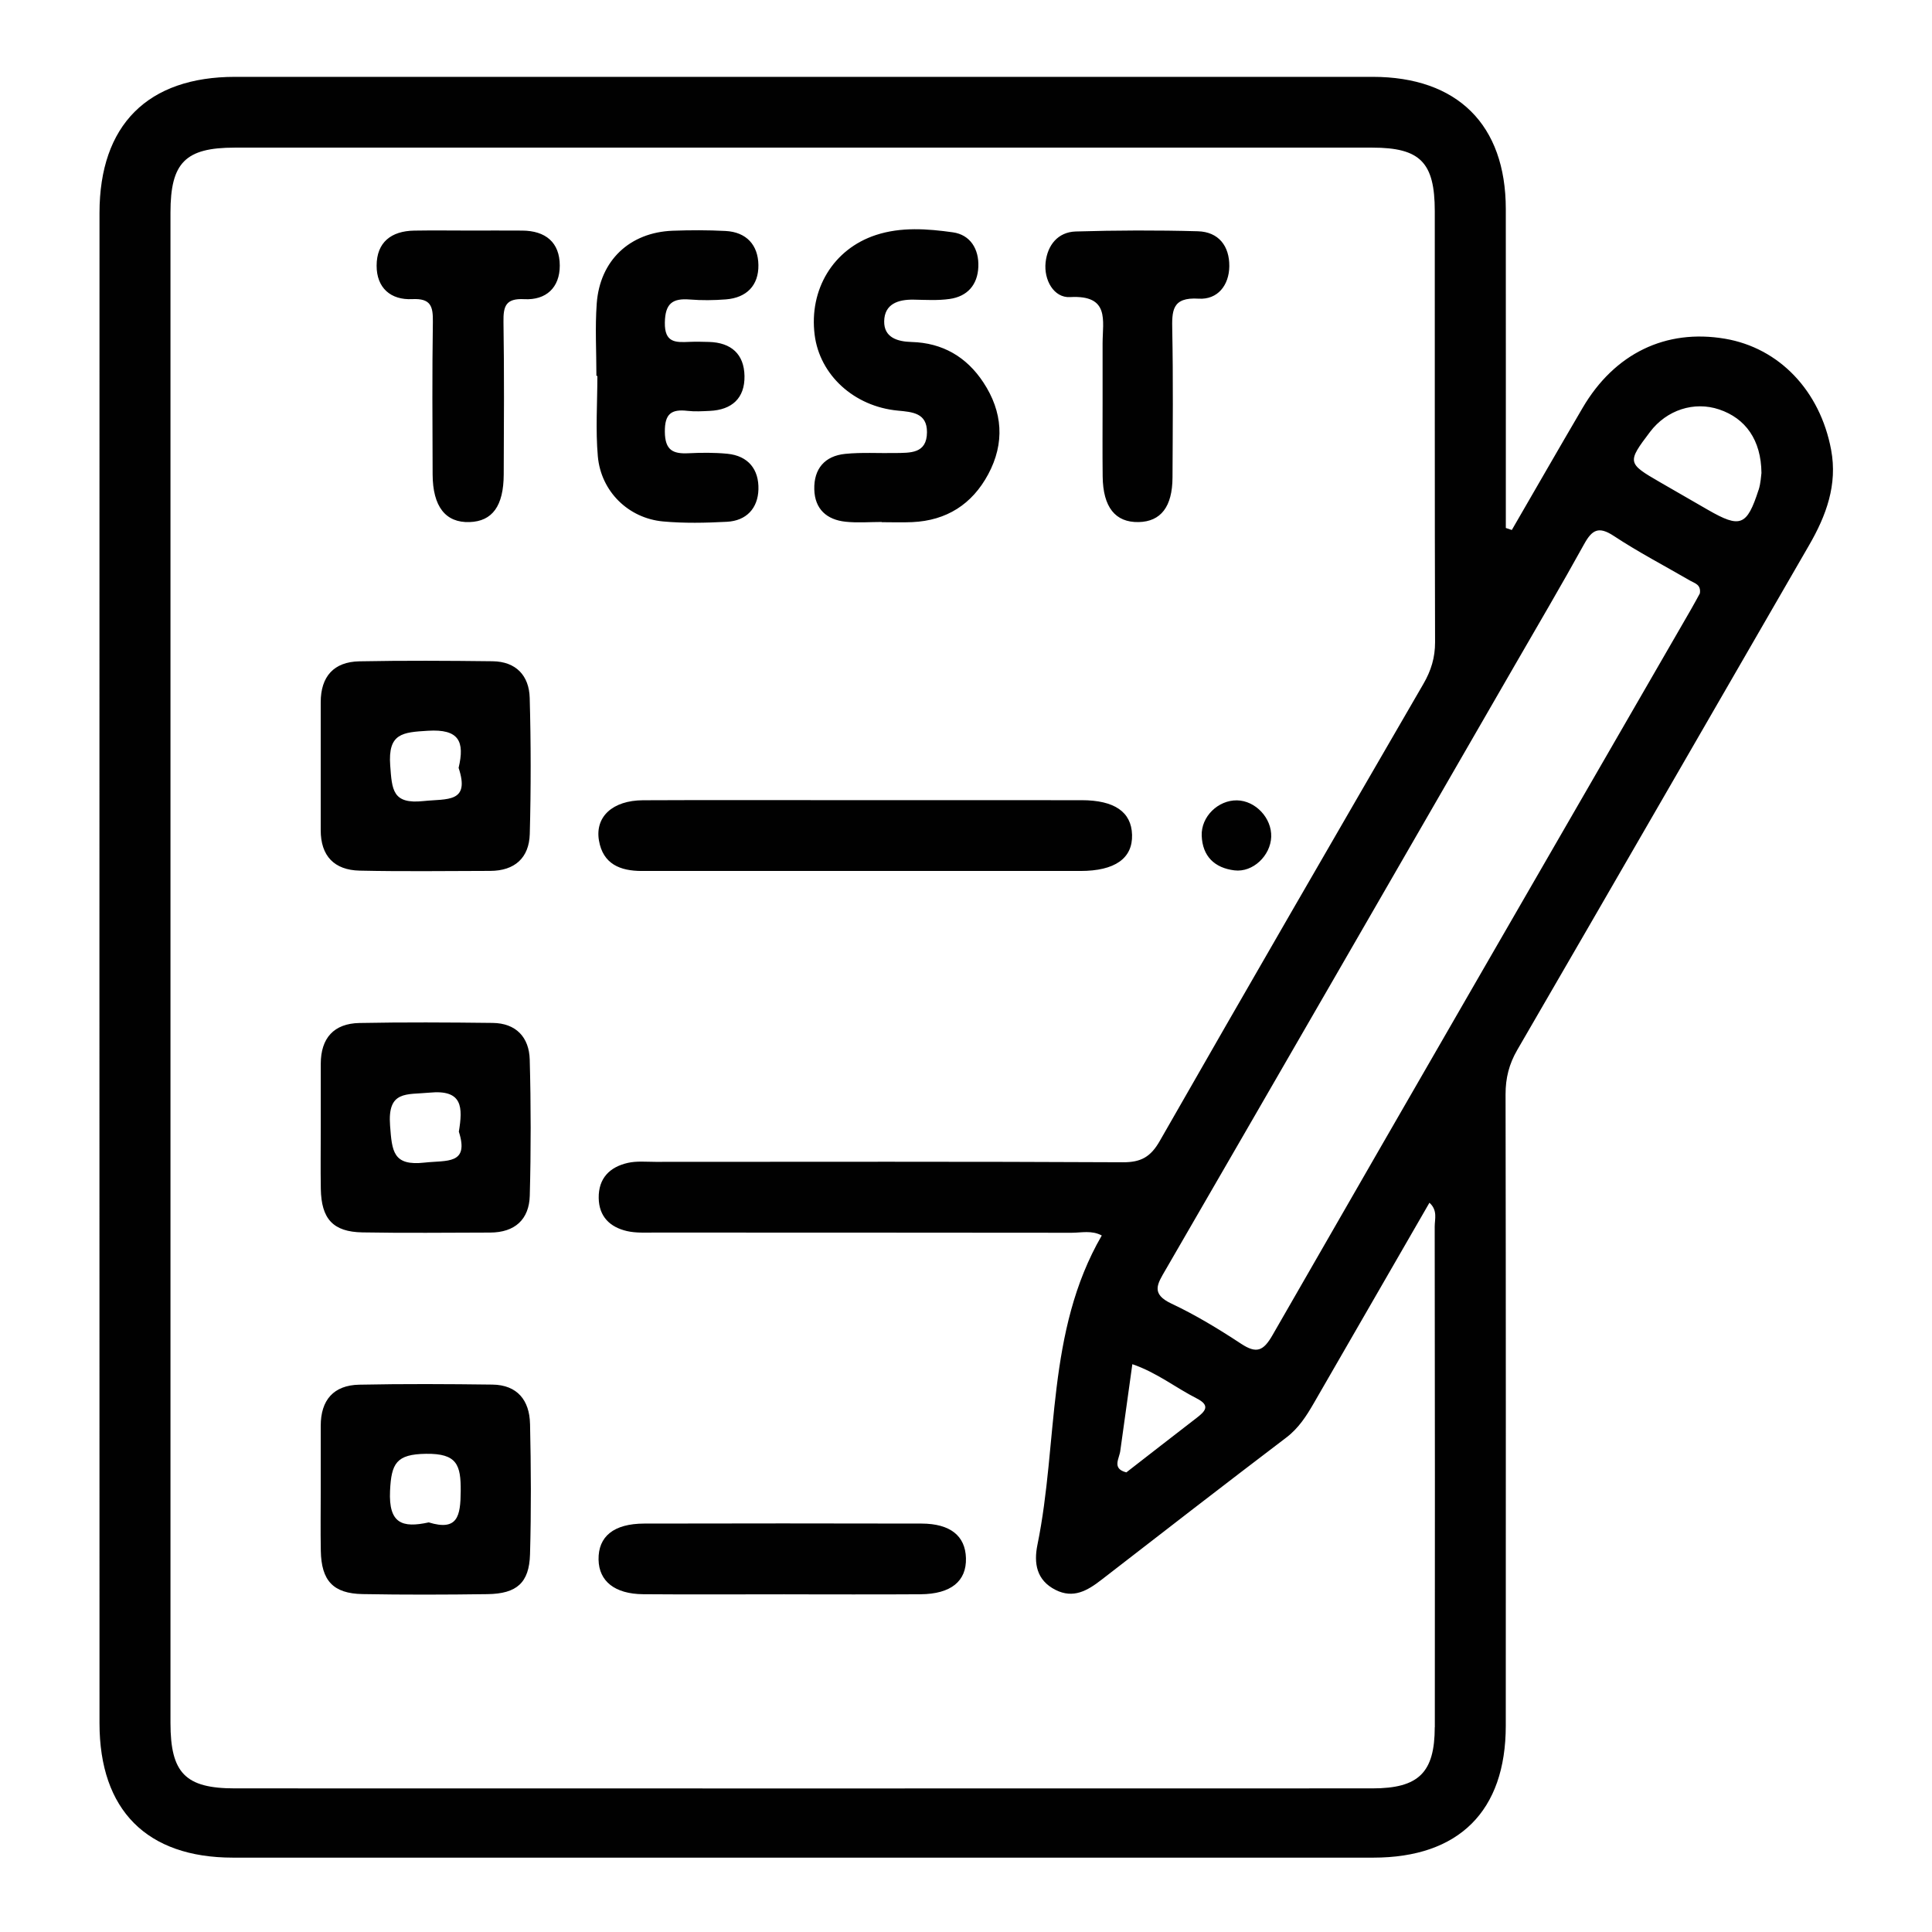 <?xml version="1.0" encoding="UTF-8"?>
<svg id="Layer_1" data-name="Layer 1" xmlns="http://www.w3.org/2000/svg" viewBox="0 0 800 800">
  <defs>
    <style>
      .cls-1 {
        fill: none;
      }

      .cls-2 {
        fill: #010101;
      }
    </style>
  </defs>
  <rect class="cls-1" width="800" height="800"/>
  <path class="cls-2" d="M758.23,186.25c-4.6-24.54-21.56-42.18-43.94-45.99-24.53-4.17-45.76,6.08-58.97,28.64-9.85,16.81-19.55,33.7-29.31,50.56-.83-.28-1.65-.56-2.48-.84,0-44.03,.03-88.07-.01-132.1-.03-34.85-20.01-54.69-55.14-54.7-157.01-.02-314.02-.02-471.02,0-36.22,0-56.15,19.93-56.16,56.35-.04,208.45-.04,416.9,0,625.36,0,36.02,19.6,55.67,55.27,55.68,157.39,.02,314.78,.01,472.17,0,35.47,0,54.86-19.29,54.87-54.61,.03-87.14,.06-174.29-.09-261.43-.01-6.75,1.44-12.54,4.85-18.42,40.41-69.62,80.59-139.36,120.87-209.05,7.07-12.23,11.79-25.02,9.09-39.43Zm-164.13,528.94c-.02,18.81-6.66,25.34-25.81,25.34-157.02,.04-314.04,.04-471.06,0-20.48,0-26.64-6.35-26.64-27.1-.01-208.47-.01-416.94,0-625.41,0-20.66,6.13-26.89,26.6-26.89,157.02-.03,314.04-.03,471.06,0,19.83,0,25.84,6.12,25.86,26.23,.04,59.51-.06,119.02,.12,178.52,.02,6.42-1.66,11.84-4.84,17.32-36.53,63.02-73.03,126.05-109.18,189.29-3.75,6.55-7.74,8.82-15.26,8.78-64.5-.33-128.99-.19-193.49-.17-3.83,0-7.8-.41-11.47,.42-7.5,1.69-12.2,6.35-12.08,14.55,.11,7.67,4.64,12.04,11.64,13.68,3.67,.86,7.62,.63,11.45,.63,57.59,.03,115.17,0,172.76,.08,4.04,0,8.29-1.11,12.46,1.13-23.1,39.84-17.92,85.39-26.64,128.07-1.56,7.62-.42,14.69,7.51,18.69,7.37,3.71,13.18,.31,18.92-4.13,25.48-19.74,50.97-39.47,76.63-58.97,5.1-3.88,8.31-8.91,11.38-14.22,15.87-27.49,31.72-54.98,47.88-83,3.5,3.17,2.17,6.79,2.18,9.85,.09,69.11,.11,138.21,.05,207.32Zm-98.55-136.12c5.93,3,3.36,5.43-.17,8.14-9.69,7.45-19.32,14.98-28.98,22.47-6.23-1.58-2.8-5.79-2.48-9.15,1.63-11.68,3.25-23.35,4.96-35.65,10.19,3.49,17.95,9.77,26.67,14.18Zm208.31-333.32c-1.03,1.86-2.28,4.22-3.62,6.54-57.82,100.15-115.72,200.26-173.31,300.54-3.8,6.62-6.62,7.8-13.03,3.58-9.26-6.09-18.82-11.9-28.83-16.61-8.68-4.09-5.79-8.2-2.4-14.04,48.16-83.16,96.16-166.41,144.19-249.64,9.76-16.91,19.67-33.75,29.11-50.84,3.26-5.89,5.98-7.5,12.23-3.38,10.2,6.73,21.1,12.41,31.69,18.56,1.88,1.09,4.55,1.57,3.98,5.29Zm24.32-42.87c-4.83,14.92-7.56,15.94-20.95,8.24-6.64-3.81-13.26-7.65-19.89-11.47-13.55-7.82-13.63-8.23-4.08-20.83,6.88-9.08,18.23-12.76,28.6-9.28,10.93,3.67,17.39,12.63,17.52,26.3-.17,1.05-.26,4.18-1.18,7.05Zm-370.46,157.77c-30.66,0-61.32,0-91.98,0-8.92,0-16.06-2.84-17.73-12.63-1.68-9.85,5.7-16.59,18.2-16.65,28.74-.14,57.49-.04,86.23-.04,31.81,0,63.62-.02,95.43,.01,13.62,.01,20.62,4.87,20.89,14.32,.28,9.76-7.08,14.98-21.35,14.99-29.89,.03-59.79,.01-89.68,0Zm7.37-144.51c-4.98,0-10,.42-14.93-.1-7.81-.82-12.77-5.22-12.98-13.38-.22-8.53,4.32-13.87,12.79-14.72,6.83-.69,13.77-.23,20.66-.35,6.21-.11,13.18,.38,13.21-8.64,.02-7.92-5.95-8.35-12.05-8.92-18.21-1.72-32.37-14.79-34.46-31.37-2.37-18.75,7.65-35.54,25.38-41.35,10.37-3.4,21.32-2.6,31.86-1.11,7.2,1.01,10.85,6.93,10.54,14.3-.31,7.43-4.51,12.24-11.87,13.29-4.89,.7-9.94,.38-14.91,.29-6.46-.12-12.1,1.79-12.21,8.96-.1,6.71,5.44,8.41,11.34,8.57,12.83,.35,22.76,6.16,29.73,16.73,8.04,12.19,8.94,25.12,2,38.06-6.66,12.4-17.24,19.16-31.44,19.8-4.2,.19-8.43,.03-12.64,.03,0-.02,0-.05,0-.07Zm-118.13-60.52c0-9.97-.59-19.99,.13-29.91,1.3-17.9,13.7-29.51,31.48-30.17,7.28-.27,14.59-.28,21.86,.1,8.69,.45,13.49,5.84,13.61,14.11,.12,8.42-4.86,13.54-13.45,14.22-4.96,.39-10,.45-14.95,.05-7.19-.58-10.21,1.66-10.34,9.55-.14,8.45,4.5,8.24,10.21,7.99,2.68-.12,5.37-.04,8.06,.03,9.18,.25,14.57,5.04,14.71,14.13,.14,9.17-5.22,14-14.37,14.42-3.06,.14-6.17,.34-9.2-.01-6.72-.79-9.49,1.2-9.41,8.7,.08,7.58,3.33,9.17,9.77,8.85,5.35-.26,10.77-.31,16.1,.21,8.69,.85,13.11,6.51,12.88,14.76-.22,7.82-4.98,12.99-13.05,13.41-8.8,.46-17.7,.66-26.45-.14-14.34-1.32-25.7-12.41-27-26.95-.98-11.03-.19-22.21-.19-33.33-.13,0-.26,0-.39,0Zm-52.49-60.15c7.27,0,14.54-.05,21.82,.01,9.58,.08,15.49,4.85,15.5,14.5,0,9.1-5.66,14.38-14.7,13.9-7.7-.41-8.71,2.91-8.61,9.42,.33,21.05,.19,42.1,.1,63.15-.05,13.07-4.71,19.41-14.13,19.73-9.94,.34-15.26-6.4-15.31-19.74-.08-21.05-.21-42.11,.1-63.15,.09-6.43-.81-9.81-8.55-9.43-8.92,.44-14.76-4.67-14.74-13.86,.02-9.72,6.09-14.35,15.56-14.51,7.65-.13,15.31-.03,22.96-.02Zm262.09,70.83c0-8.04,0-16.08,0-24.12,0-9.45,3.1-20.1-13.48-19.16-6.71,.38-10.91-7.1-10.12-14.37,.76-7.01,4.98-12.58,12.53-12.8,16.83-.5,33.68-.56,50.51-.09,8.64,.24,13.11,6.16,13.03,14.48-.08,7.9-4.86,13.93-12.7,13.43-11.15-.7-11.08,5.1-10.92,13.2,.39,20.28,.2,40.58,.1,60.87-.06,12.12-4.86,18.25-14.04,18.44-9.64,.19-14.73-6.15-14.88-18.87-.12-10.33-.03-20.67-.03-31.01Zm-131.69,493.87c-19.53,0-39.05,.12-58.58-.04-11.73-.1-18.27-5.38-18.44-14.29-.18-9.63,6.27-14.93,18.89-14.96,38.29-.09,76.57-.09,114.86,0,11.89,.03,18.12,5.08,18.38,14.29,.27,9.58-6.21,14.89-18.83,14.98-18.76,.13-37.52,.03-56.28,.03Zm201.51-313.65c-.28,7.82-7.6,14.82-15.23,13.88-8.21-1.01-13.24-5.83-13.55-14.37-.29-7.89,6.8-14.73,14.59-14.62,7.68,.11,14.46,7.33,14.19,15.11Zm-307.04-57.54c-.25-9.21-5.66-15.05-15.36-15.17-18.39-.22-36.8-.33-55.19,.03-10.58,.21-15.98,6.28-15.99,16.94,0,8.82,0,17.63,0,26.45s.02,17.63,0,26.45c-.04,10.81,5.68,16.6,16.12,16.83,18.01,.4,36.03,.14,54.04,.11,10.17-.02,16.14-5.39,16.41-15.31,.5-18.76,.49-37.56-.03-56.33Zm-43.96,42.72c-12.87,1.37-13.05-4.6-13.8-14.71-.99-13.37,5.09-13.76,15.64-14.4,12.83-.78,15.28,4.39,12.68,15.37,4.86,14.63-4.82,12.71-14.52,13.74Zm43.97,107.05c-.25-9.21-5.64-15.07-15.34-15.18-18.39-.22-36.8-.33-55.19,.03-10.58,.21-15.99,6.25-16,16.92-.01,8.82,0,17.63,0,26.45,0,8.43-.12,16.87,.02,25.3,.21,12.45,5.06,17.82,17.22,18.04,17.62,.32,35.26,.1,52.89,.07,10.17-.02,16.16-5.37,16.42-15.29,.5-18.76,.49-37.56-.02-56.33Zm-43.49,42.65c-13.15,1.48-13.53-4.64-14.34-15.31-1.12-14.67,6.82-12.73,16.35-13.65,13.83-1.35,13.76,6.15,12.13,16.16,4.4,13.77-5.06,11.78-14.14,12.8Zm43.61,108.16c-.21-9.65-5.21-16.1-15.56-16.23-18.39-.24-36.8-.34-55.19,.04-10.59,.22-15.92,6.37-15.91,17.02,0,8.82,0,17.63,0,26.45,0,8.43-.13,16.87,.03,25.3,.22,12.4,5.11,17.72,17.32,17.94,17.24,.31,34.5,.26,51.74,.02,12.08-.17,17.24-4.71,17.57-16.5,.51-18,.41-36.03,.01-54.04Zm-28.7,27.94c-.08,10.28-1.25,16.57-13.24,12.89-11,2.41-16.65,.46-16.02-13.08,.53-11.36,2.58-15.15,14.87-15.32,12.85-.18,14.48,4.54,14.39,15.5Z"/>
</svg>